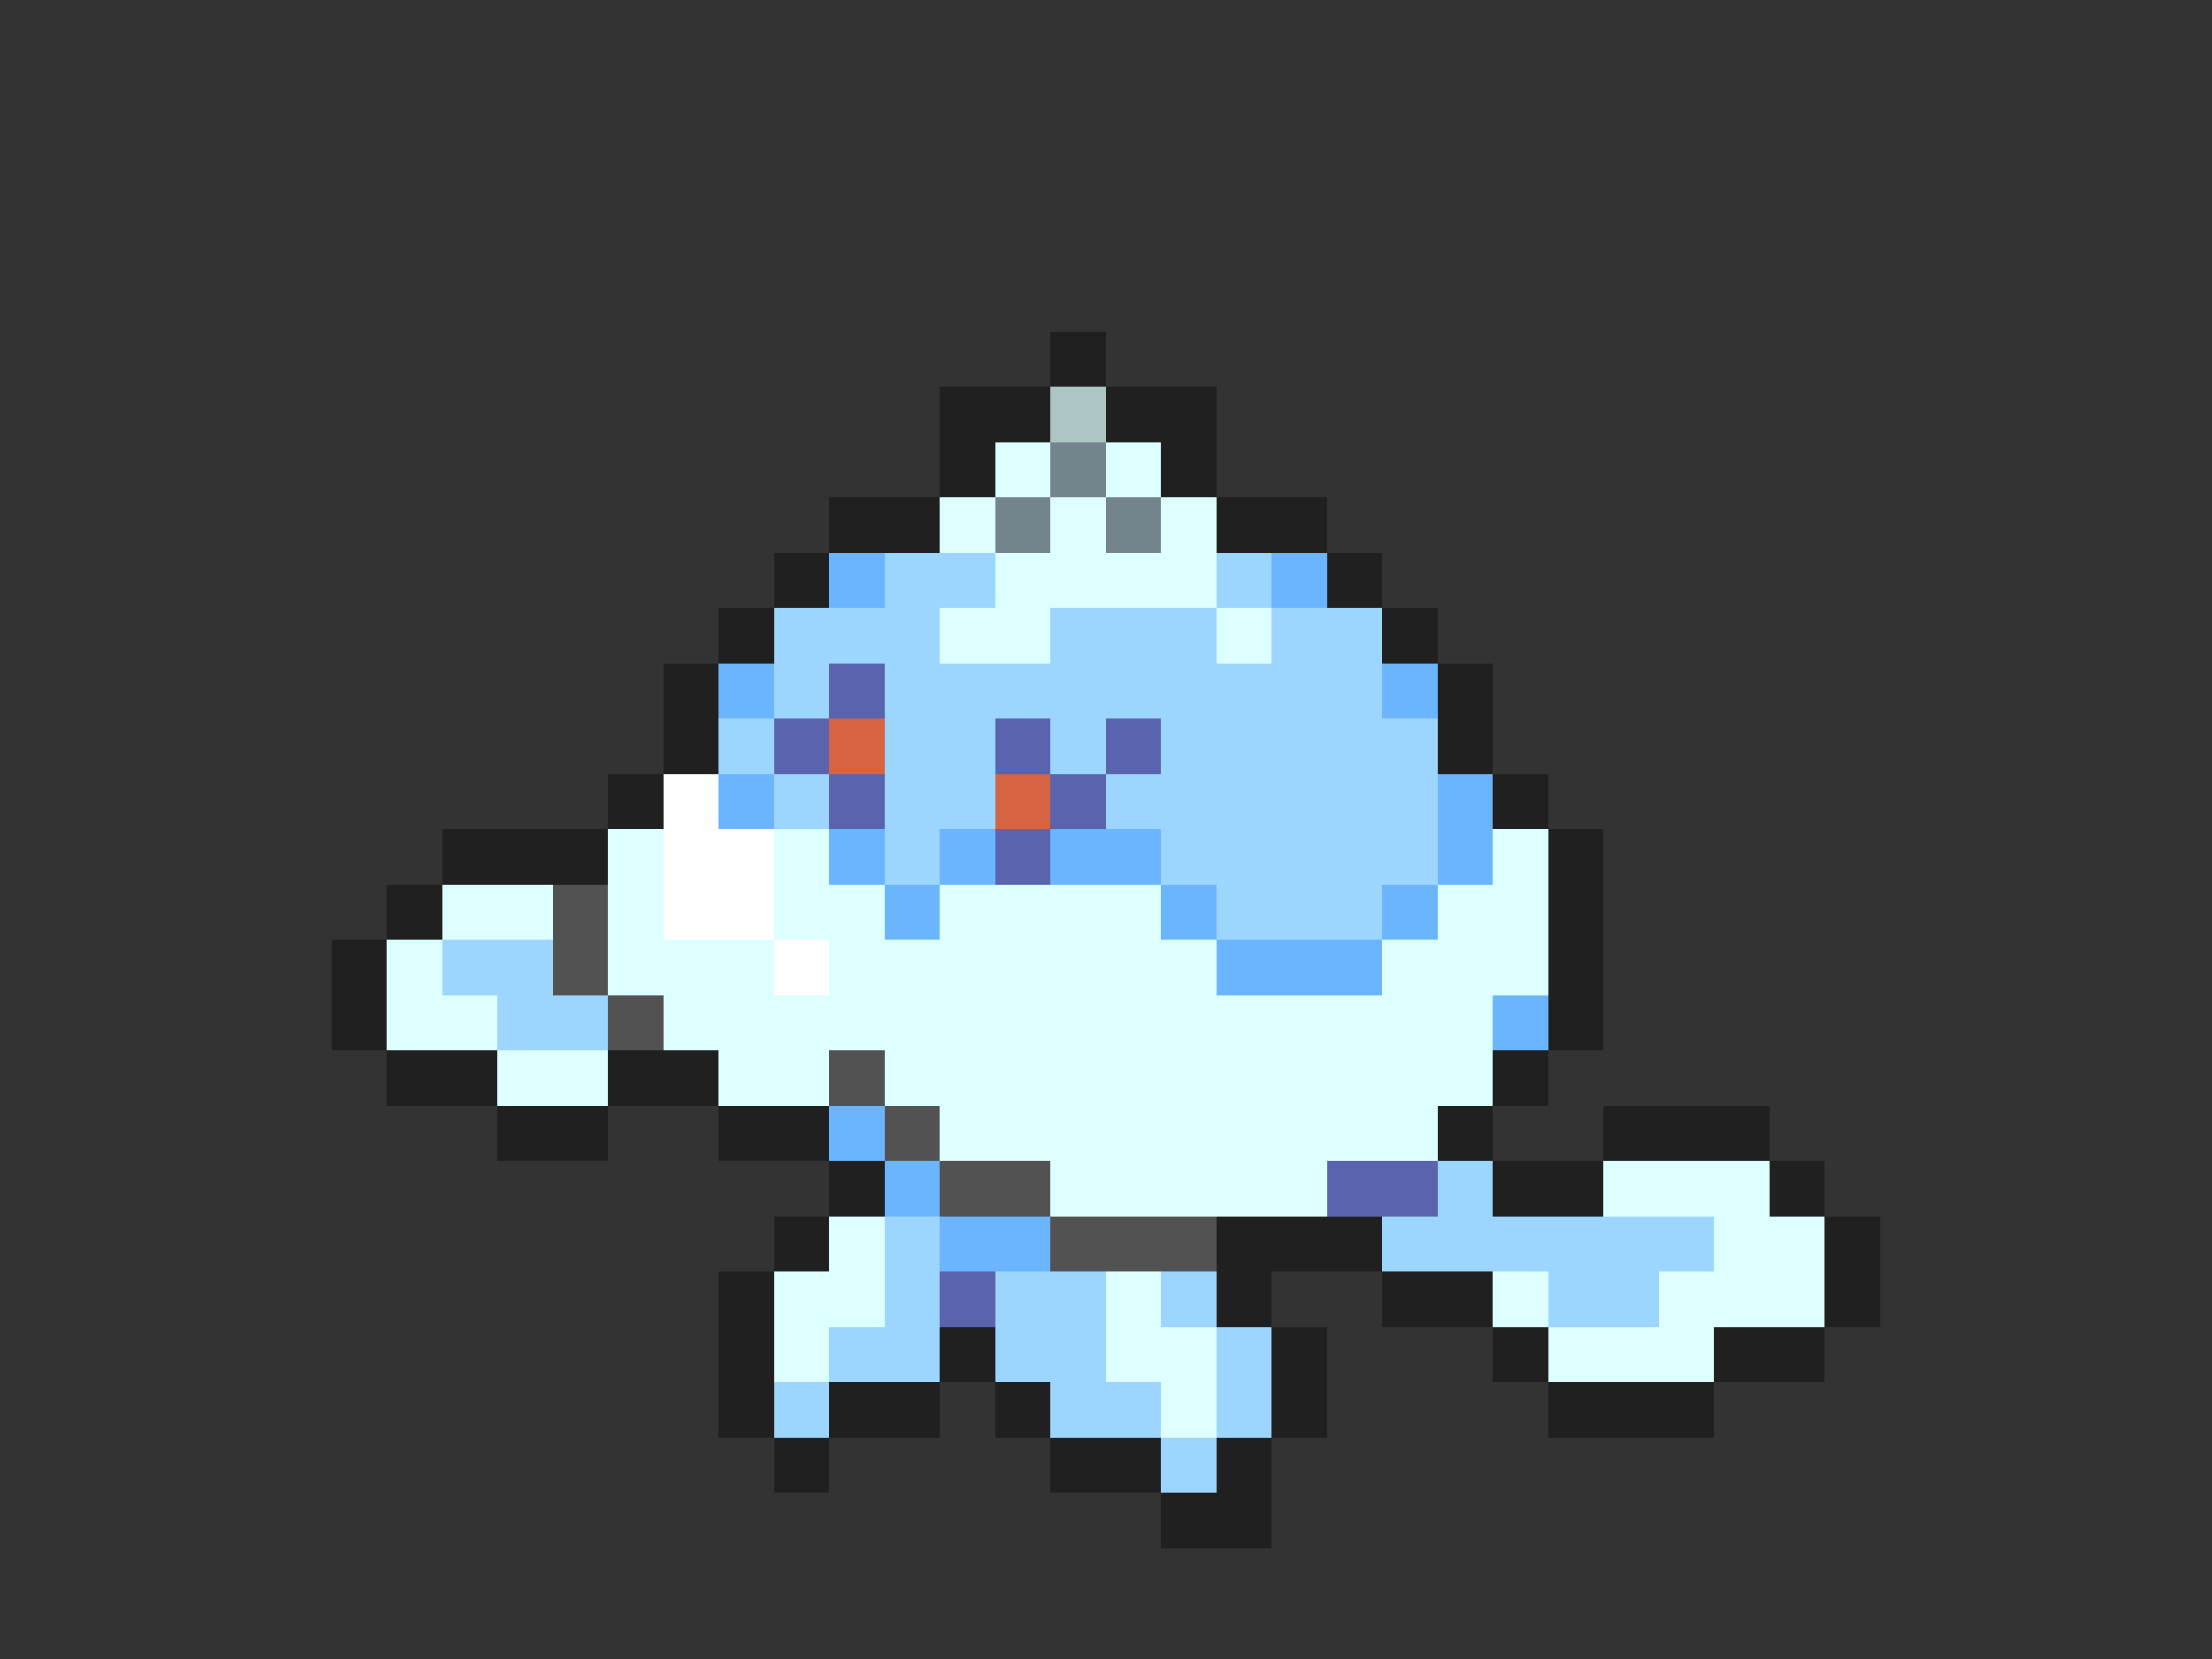 <svg xmlns="http://www.w3.org/2000/svg" viewBox="0 -0.5 40 30" shape-rendering="crispEdges">
<rect x="0" y="-0.5" width="40" height="30" fill="#333333" stroke="none"/>
<path stroke="#202020" d="M19 6h1M17 7h2M20 7h2M17 8h1M21 8h1M15 9h2M22 9h2M14 10h1M24 10h1M13 11h1M25 11h1M12 12h1M26 12h1M12 13h1M26 13h1M11 14h1M27 14h1M8 15h3M28 15h1M7 16h1M28 16h1M6 17h1M28 17h1M6 18h1M28 18h1M7 19h2M11 19h2M27 19h1M9 20h2M13 20h2M26 20h1M29 20h3M15 21h1M27 21h2M32 21h1M14 22h1M22 22h3M33 22h1M13 23h1M22 23h1M25 23h2M33 23h1M13 24h1M17 24h1M23 24h1M27 24h1M31 24h2M13 25h1M15 25h2M18 25h1M23 25h1M28 25h3M14 26h1M19 26h2M22 26h1M21 27h2" />
<path stroke="#adc5c5" d="M19 7h1" />
<path stroke="#deffff" d="M18 8h1M20 8h1M17 9h1M19 9h1M21 9h1M18 10h4M17 11h2M22 11h1M11 15h1M14 15h1M27 15h1M8 16h2M11 16h1M14 16h2M17 16h4M26 16h2M7 17h1M11 17h3M15 17h7M25 17h3M7 18h2M12 18h15M9 19h2M13 19h2M16 19h11M17 20h9M19 21h5M29 21h3M15 22h1M31 22h2M14 23h2M20 23h1M27 23h1M30 23h3M14 24h1M20 24h2M28 24h3M21 25h1" />
<path stroke="#73848c" d="M19 8h1M18 9h1M20 9h1" />
<path stroke="#6bb5ff" d="M15 10h1M23 10h1M13 12h1M25 12h1M13 14h1M26 14h1M15 15h1M17 15h1M19 15h2M26 15h1M16 16h1M21 16h1M25 16h1M22 17h3M27 18h1M15 20h1M16 21h1M17 22h2" />
<path stroke="#9cd6ff" d="M16 10h2M22 10h1M14 11h3M19 11h3M23 11h2M14 12h1M16 12h9M13 13h1M16 13h2M19 13h1M21 13h5M14 14h1M16 14h2M20 14h6M16 15h1M21 15h5M22 16h3M8 17h2M9 18h2M26 21h1M16 22h1M25 22h6M16 23h1M18 23h2M21 23h1M28 23h2M15 24h2M18 24h2M22 24h1M14 25h1M19 25h2M22 25h1M21 26h1" />
<path stroke="#5a63ad" d="M15 12h1M14 13h1M18 13h1M20 13h1M15 14h1M19 14h1M18 15h1M24 21h2M17 23h1" />
<path stroke="#d66342" d="M15 13h1M18 14h1" />
<path stroke="#ffffff" d="M12 14h1M12 15h2M12 16h2M14 17h1" />
<path stroke="#525252" d="M10 16h1M10 17h1M11 18h1M15 19h1M16 20h1M17 21h2M19 22h3" />
</svg>